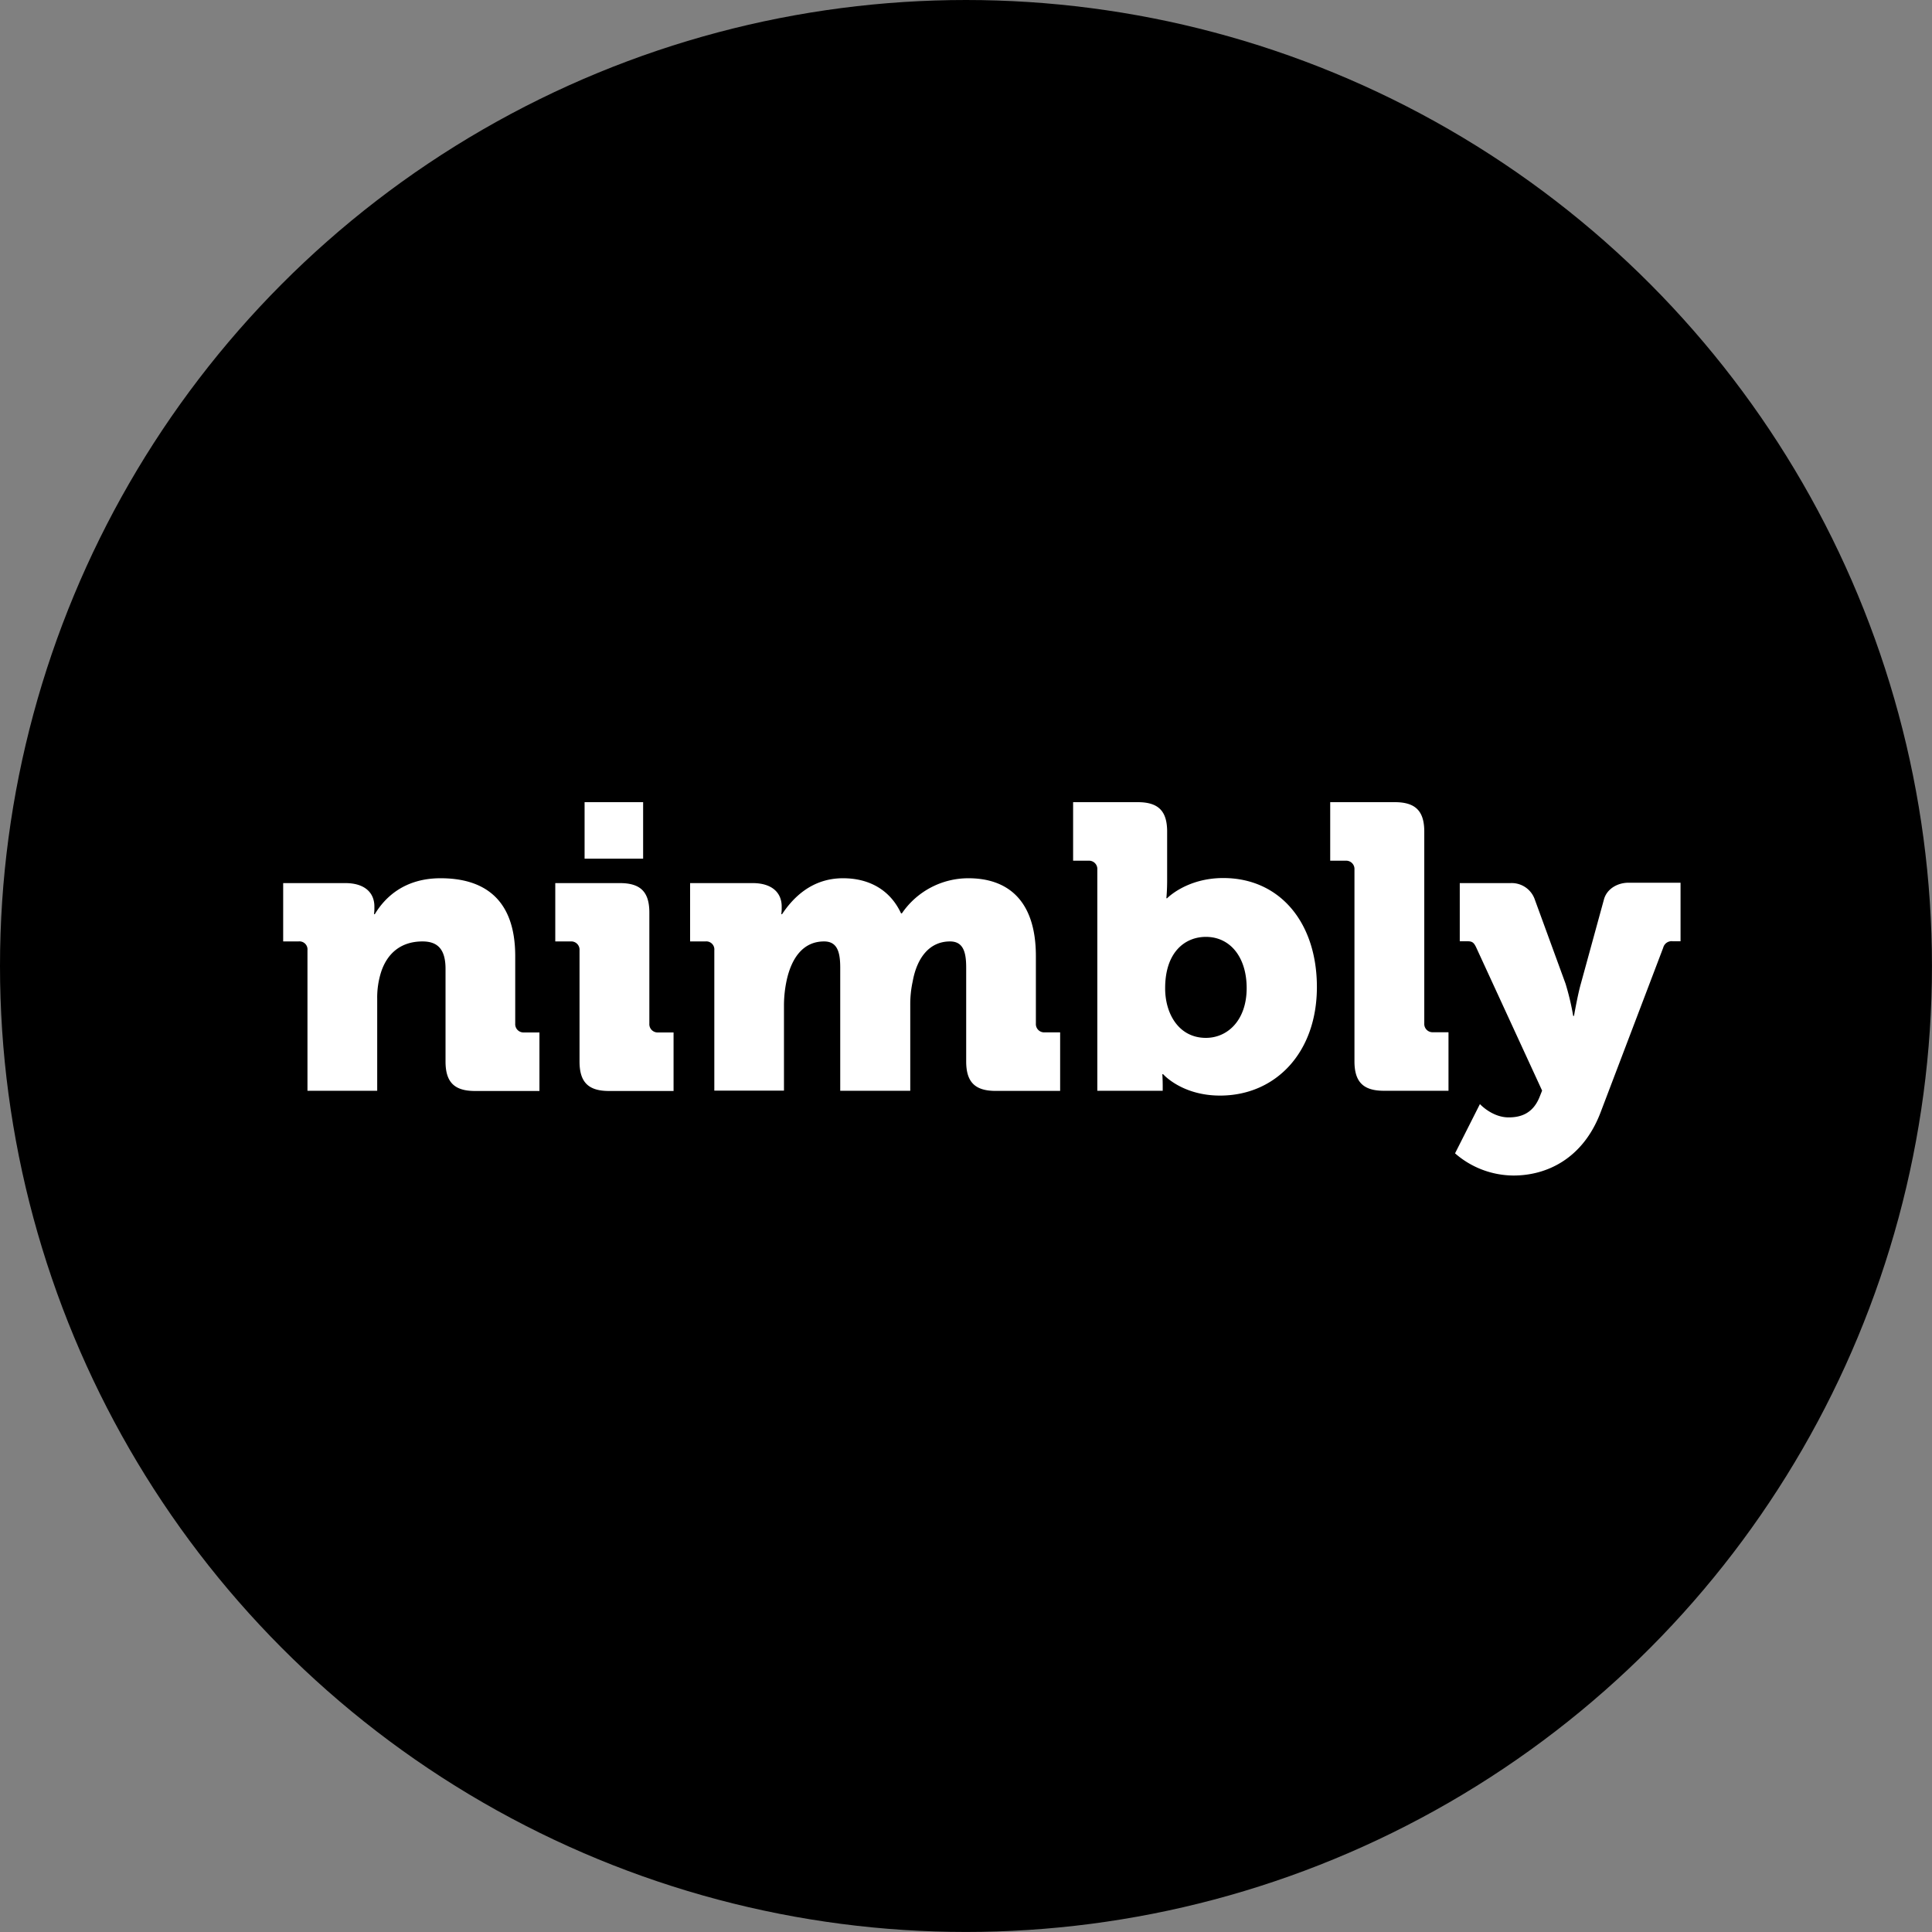 <svg xmlns="http://www.w3.org/2000/svg" viewBox="0 0 465.99 465.99"><rect x="0" y="0" width="465.99" height="465.99" fill="#808080" stroke="none"/><defs><style>.cls-1{fill:#fff;}</style></defs><g id="Layer_1" data-name="Layer 1"><circle cx="232.99" cy="232.99" r="232.99"/><path class="cls-1" d="M74.16,229.21A1.94,1.94,0,0,0,72,227.07h-3.7V213h15c4.58,0,7,2.24,7,5.65v.68a11.31,11.31,0,0,1-.09,1.17h.19c2.34-3.9,7-8.67,15.87-8.67,10.12,0,18,4.68,18,18.79v16.26a2,2,0,0,0,2.14,2.14h3.7v14.12H114.56c-5,0-7.1-2.15-7.1-7.11V233.69c0-4.68-1.85-6.62-5.55-6.62-5.26,0-8.47,2.92-9.93,7.2a20.2,20.2,0,0,0-1,6.62v22.2H74.16Z"/><path class="cls-1" d="M139.78,229.21a2,2,0,0,0-2.15-2.14h-3.7V213h15.58c5,0,7.11,2.14,7.11,7.11v26.77a2,2,0,0,0,2.14,2.14h3.7v14.12H146.88c-5,0-7.1-2.15-7.1-7.11ZM141,193.48h14.12v13.63H141Z"/><path class="cls-1" d="M172.29,229.21a1.94,1.94,0,0,0-2.14-2.14h-3.7V213h15.09c4.57,0,7,2.24,7,5.65v.68a10.2,10.2,0,0,1-.1,1.17h.19c2.34-3.51,6.82-8.67,14.7-8.67,6.33,0,11.39,2.83,14,8.47h.2a19.39,19.39,0,0,1,16.06-8.47c9.15,0,16.26,5,16.26,18.79v16.26A2,2,0,0,0,252,249h3.7v14.12H240.14c-5,0-7.1-2.15-7.1-7.11V233.39c0-3.7-.68-6.32-3.9-6.32-5.06,0-8,4.08-9,9.63a25.85,25.85,0,0,0-.59,5.65v20.74H202.66v-29.7c0-3.7-.68-6.32-3.89-6.32-5,0-7.79,3.89-9,9.24a29.37,29.37,0,0,0-.68,6v20.74H172.29Z"/><path class="cls-1" d="M264.67,209.74a2,2,0,0,0-2.14-2.14h-3.7V193.48h15.58c5,0,7.1,2.14,7.1,7.11v11.78c0,2.53-.19,4.28-.19,4.28h.19s4.68-4.87,13.54-4.87c13.62,0,22.58,10.71,22.58,26.29,0,15.86-10,26.18-23.36,26.18-9.25,0-13.73-5.16-13.73-5.16h-.19s.09,1.27.09,2.83v1.17H264.67Zm26.19,40.59c5.26,0,9.83-4.28,9.83-12,0-7.5-4-12.36-9.83-12.36-5.06,0-9.83,3.69-9.83,12.36C281,244.39,284.24,250.33,290.86,250.33Z"/><path class="cls-1" d="M326.69,209.74a2,2,0,0,0-2.15-2.14h-3.7V193.48h15.58c5,0,7.11,2.14,7.11,7.11v46.24a2,2,0,0,0,2.14,2.14h3.7v14.12H333.79c-5,0-7.1-2.15-7.1-7.11Z"/><path class="cls-1" d="M363.87,269.51c2.73,0,5.84-.78,7.5-5l.58-1.46-15.87-34.47c-.58-1.26-1-1.55-2.14-1.55h-1.85V213h12.27A5.88,5.88,0,0,1,370.2,217l7.4,20.25a63,63,0,0,1,1.85,7.79h.19s.88-5.07,1.66-7.79L386.85,217c.68-2.63,3.31-4.09,5.93-4.09h12.56v14.12h-1.85a2.09,2.09,0,0,0-2.33,1.55L386,268.44c-4.28,11.1-13,15.09-20.93,15.09a21.55,21.55,0,0,1-14.12-5.35l6-11.88S359.88,269.51,363.87,269.51Z"/></g></svg>